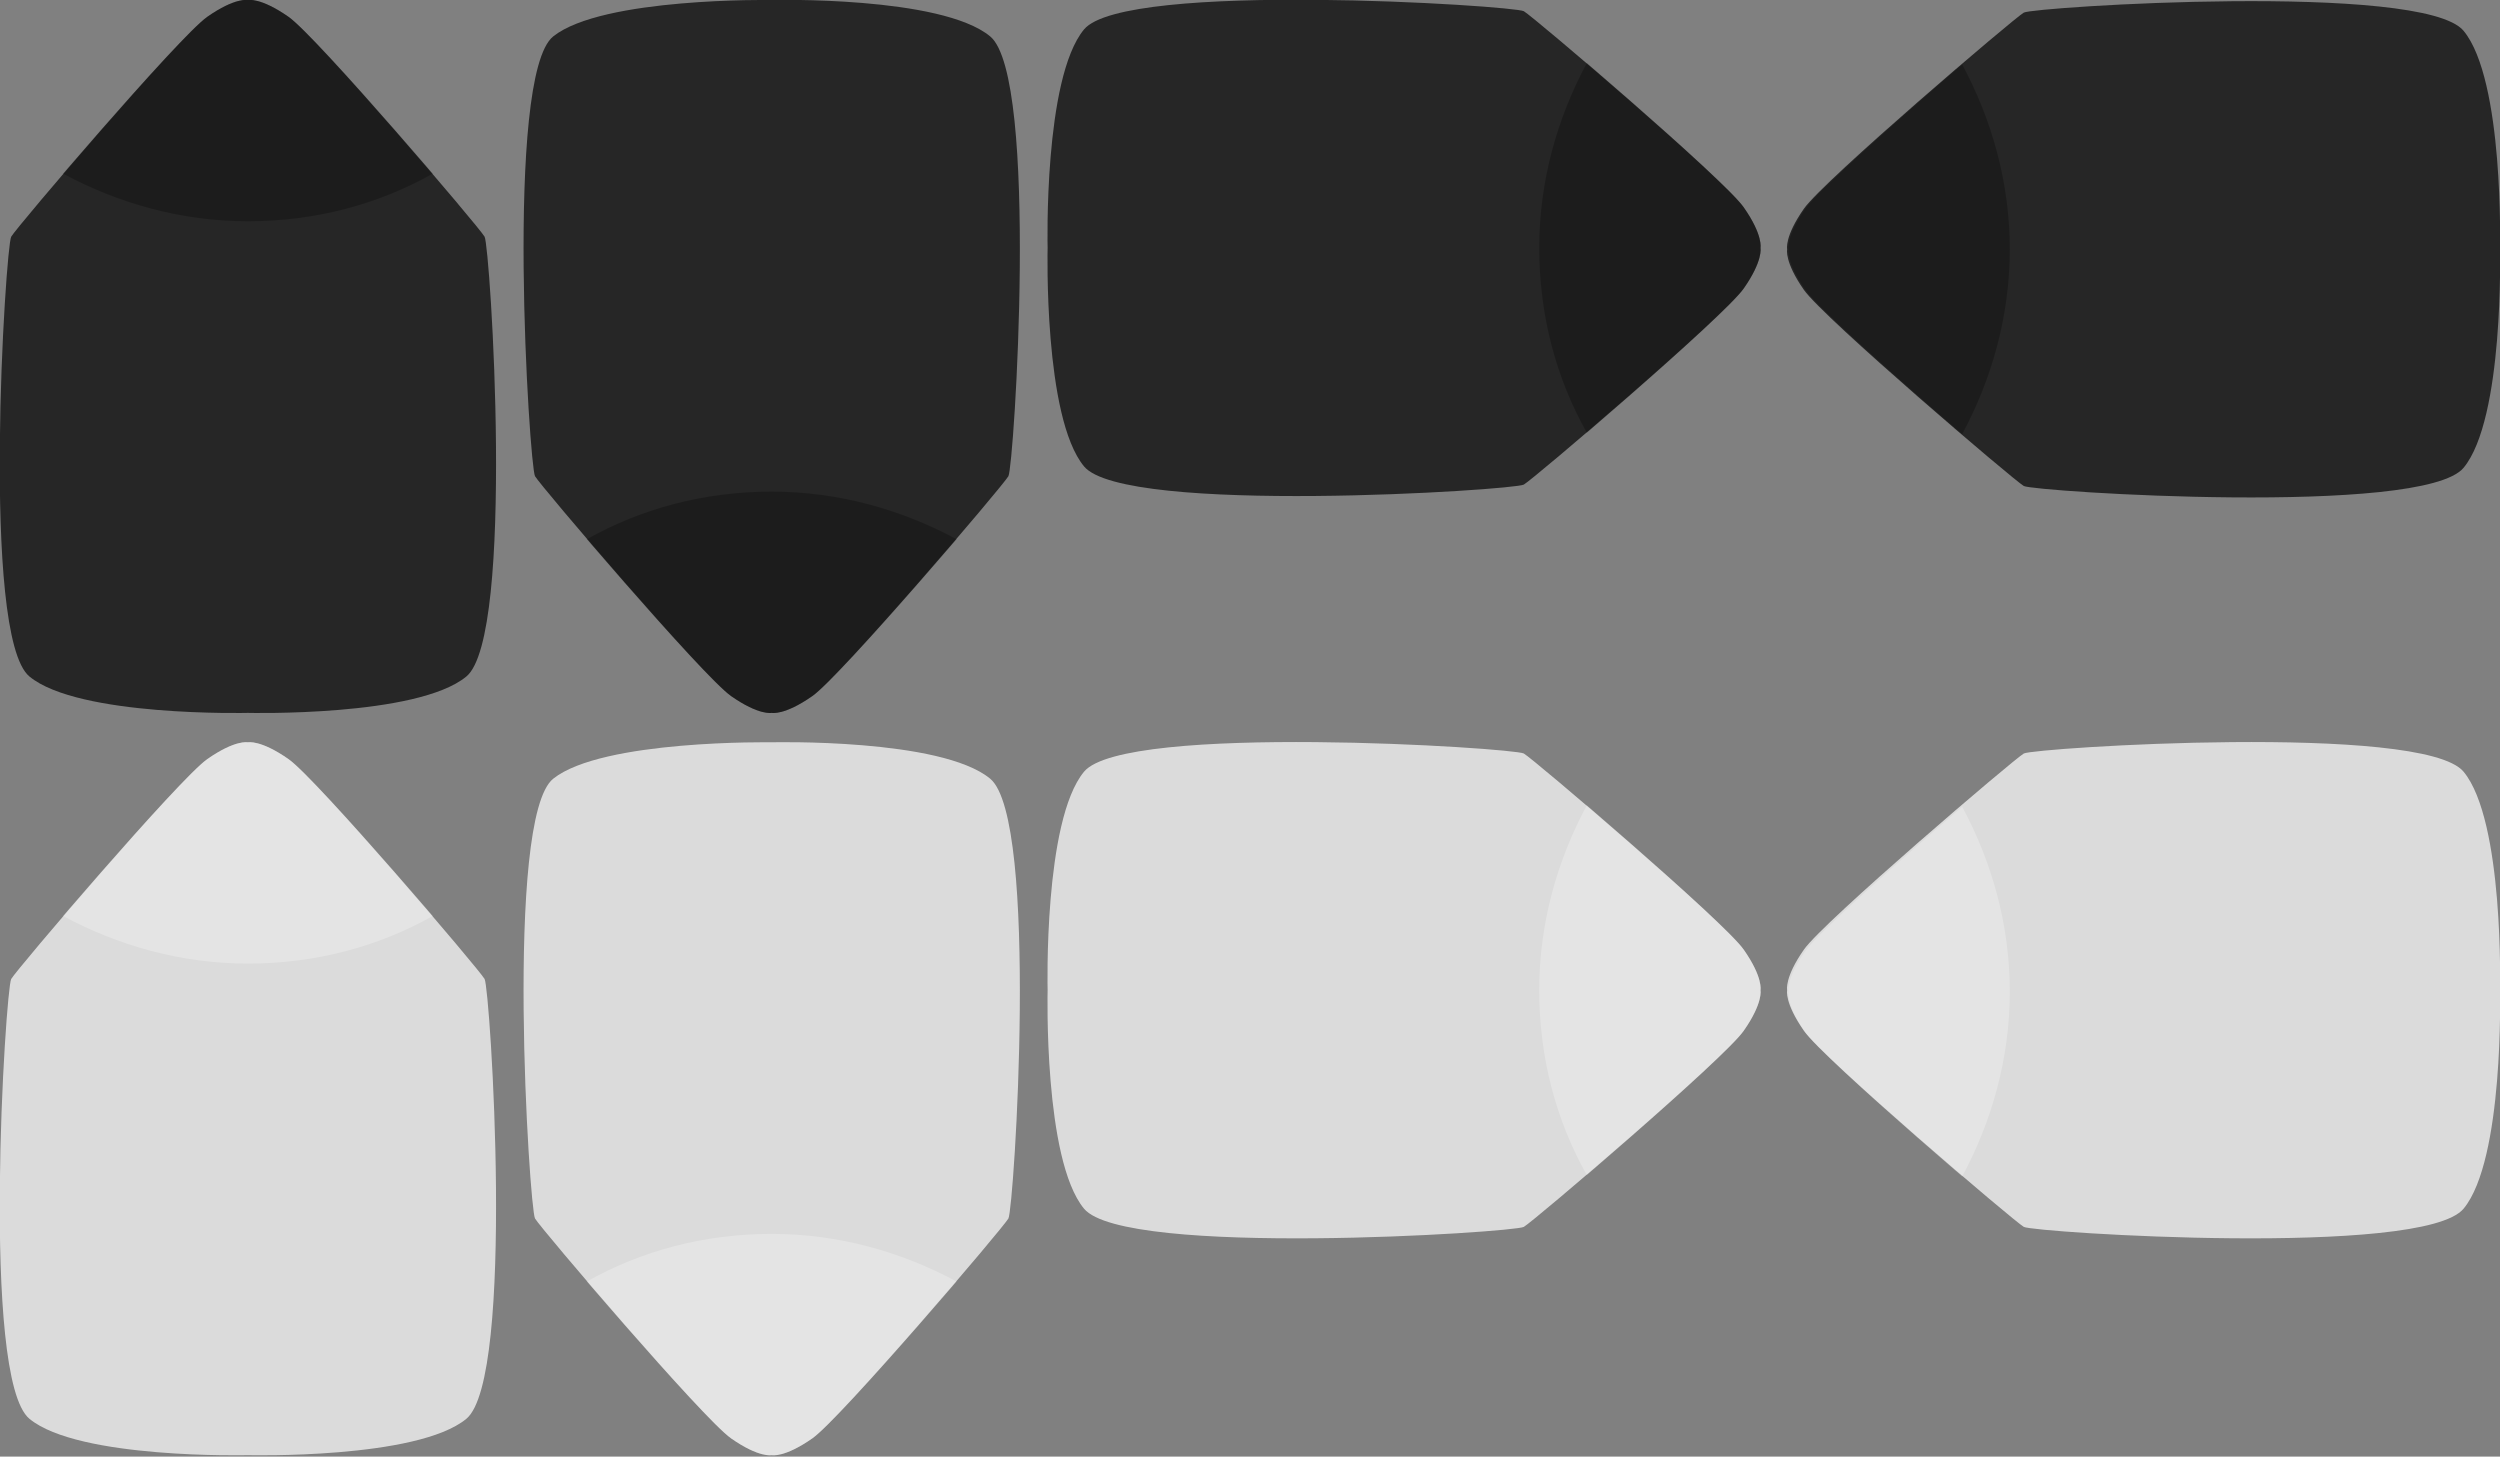 <?xml version="1.0" encoding="utf-8"?>
<!-- Generator: Adobe Illustrator 26.3.1, SVG Export Plug-In . SVG Version: 6.00 Build 0)  -->
<svg version="1.1" id="Layer_1" xmlns="http://www.w3.org/2000/svg" xmlns:xlink="http://www.w3.org/1999/xlink" x="0px" y="0px"
	 width="178.5px" height="104px" viewBox="0 0 178.5 104" style="enable-background:new 0 0 178.5 104;" xml:space="preserve">
<rect x="0" y="0" width="178.5" height="104" fill="#808080" stroke="none"/>
<style type="text/css">
	.st0{fill:#262626;}
	.st1{opacity:0.25;enable-background:new    ;}
	.st2{fill:#DBDBDB;}
	.st3{opacity:0.25;fill:#FFFFFF;enable-background:new    ;}
</style>
<g>
	<g>
		<path class="st0" d="M124.5,20.6c1.4-2,1.2-2.9,1.2-2.9s0.2-0.9-1.2-2.9s-15-13.6-15.7-14S80.3-1.4,77.4,2.1s-2.6,15.6-2.6,15.6
			s-0.3,12.1,2.6,15.6s30.7,1.7,31.4,1.3S123.1,22.6,124.5,20.6z"/>
		<path class="st1" d="M124.5,20.6c1.4-2,1.2-2.9,1.2-2.9s0.2-0.9-1.2-2.9c-0.9-1.3-6.9-6.6-11.2-10.3c-2.1,3.9-3.4,8.4-3.4,13.2
			s1.2,9.3,3.4,13.2C117.6,27.2,123.6,21.9,124.5,20.6z"/>
	</g>
	<g>
		<path class="st0" d="M52.2,49.7c2,1.4,2.9,1.2,2.9,1.2s0.9,0.2,2.9-1.2s13.6-15,14-15.7s2.2-28.5-1.3-31.4S55.1,0,55.1,0
			S43-0.2,39.5,2.6S37.8,33.3,38.2,34S50.2,48.3,52.2,49.7z"/>
		<path class="st1" d="M52.2,49.7c2,1.4,2.9,1.2,2.9,1.2s0.9,0.2,2.9-1.2c1.3-0.9,6.6-6.9,10.3-11.2c-3.9-2.1-8.4-3.4-13.2-3.4
			s-9.3,1.2-13.2,3.4C45.6,42.8,50.9,48.8,52.2,49.7z"/>
	</g>
	<g>
		<path class="st0" d="M175.9,2.2c-2.9-3.5-30.7-1.7-31.4-1.3s-14.3,12-15.7,14s-1.2,2.9-1.2,2.9s-0.2,0.9,1.2,2.9s15,13.6,15.7,14
			s28.5,2.2,31.4-1.3s2.6-15.6,2.6-15.6S178.8,5.7,175.9,2.2z"/>
		<path class="st1" d="M140.1,4.6c-4.3,3.7-10.3,9-11.2,10.3c-1.4,2-1.2,2.9-1.2,2.9s-0.2,0.9,1.2,2.9c0.9,1.3,6.9,6.6,11.2,10.3
			c2.1-3.9,3.4-8.4,3.4-13.2S142.2,8.5,140.1,4.6z"/>
	</g>
	<g>
		<path class="st0" d="M20.6,1.2c-2-1.4-2.9-1.2-2.9-1.2s-0.9-0.2-2.9,1.2s-13.6,15-14,15.7s-2.2,28.5,1.3,31.4
			c3.5,2.9,15.6,2.6,15.6,2.6s12.1,0.3,15.6-2.6c3.5-2.9,1.7-30.7,1.3-31.4S22.6,2.6,20.6,1.2z"/>
		<path class="st1" d="M20.6,1.2c-2-1.4-2.9-1.2-2.9-1.2s-0.9-0.2-2.9,1.2C13.5,2.1,8.2,8.1,4.5,12.4c3.9,2.1,8.4,3.4,13.2,3.4
			s9.3-1.2,13.2-3.4C27.2,8.1,21.9,2.1,20.6,1.2z"/>
	</g>
</g>
<g>
	<g>
		<path class="st2" d="M124.5,73.6c1.4-2,1.2-2.9,1.2-2.9s0.2-0.9-1.2-2.9s-15-13.6-15.7-14s-28.5-2.2-31.4,1.3s-2.6,15.6-2.6,15.6
			s-0.3,12.1,2.6,15.6s30.7,1.7,31.4,1.3S123.1,75.6,124.5,73.6z"/>
		<path class="st3" d="M124.5,73.6c1.4-2,1.2-2.9,1.2-2.9s0.2-0.9-1.2-2.9c-0.9-1.3-6.9-6.6-11.2-10.3c-2.1,3.9-3.4,8.4-3.4,13.2
			s1.2,9.3,3.4,13.2C117.6,80.2,123.6,74.9,124.5,73.6z"/>
	</g>
	<g>
		<path class="st2" d="M52.2,102.7c2,1.4,2.9,1.2,2.9,1.2s0.9,0.2,2.9-1.2s13.6-15,14-15.7s2.2-28.5-1.3-31.4S55.1,53,55.1,53
			S43,52.8,39.5,55.6S37.8,86.3,38.2,87S50.2,101.3,52.2,102.7z"/>
		<path class="st3" d="M52.2,102.7c2,1.4,2.9,1.2,2.9,1.2s0.9,0.2,2.9-1.2c1.3-0.9,6.6-6.9,10.3-11.2c-3.9-2.1-8.4-3.4-13.2-3.4
			s-9.3,1.2-13.2,3.4C45.6,95.8,50.9,101.8,52.2,102.7z"/>
	</g>
	<g>
		<path class="st2" d="M175.9,55.1c-2.9-3.5-30.7-1.7-31.4-1.3s-14.3,12-15.7,14c-1.4,2-1.2,2.9-1.2,2.9s-0.2,0.9,1.2,2.9
			s15,13.6,15.7,14s28.5,2.2,31.4-1.3s2.6-15.6,2.6-15.6S178.8,58.6,175.9,55.1z"/>
		<path class="st3" d="M140.1,57.6c-4.3,3.7-10.3,9-11.2,10.3c-1.4,2-1.2,2.9-1.2,2.9s-0.2,0.9,1.2,2.9c0.9,1.3,6.9,6.6,11.2,10.3
			c2.1-3.9,3.4-8.4,3.4-13.2S142.2,61.5,140.1,57.6L140.1,57.6z"/>
	</g>
	<g>
		<path class="st2" d="M20.6,54.2c-2-1.4-2.9-1.2-2.9-1.2s-0.9-0.2-2.9,1.2s-13.6,15-14,15.7s-2.2,28.5,1.3,31.4s15.6,2.6,15.6,2.6
			s12.1,0.3,15.6-2.6s1.7-30.7,1.3-31.4S22.6,55.6,20.6,54.2z"/>
		<path class="st3" d="M20.6,54.2c-2-1.4-2.9-1.2-2.9-1.2s-0.9-0.2-2.9,1.2c-1.3,0.9-6.6,6.9-10.3,11.2c3.9,2.1,8.4,3.4,13.2,3.4
			s9.3-1.2,13.2-3.4C27.2,61.1,21.9,55.1,20.6,54.2z"/>
	</g>
</g>
</svg>
